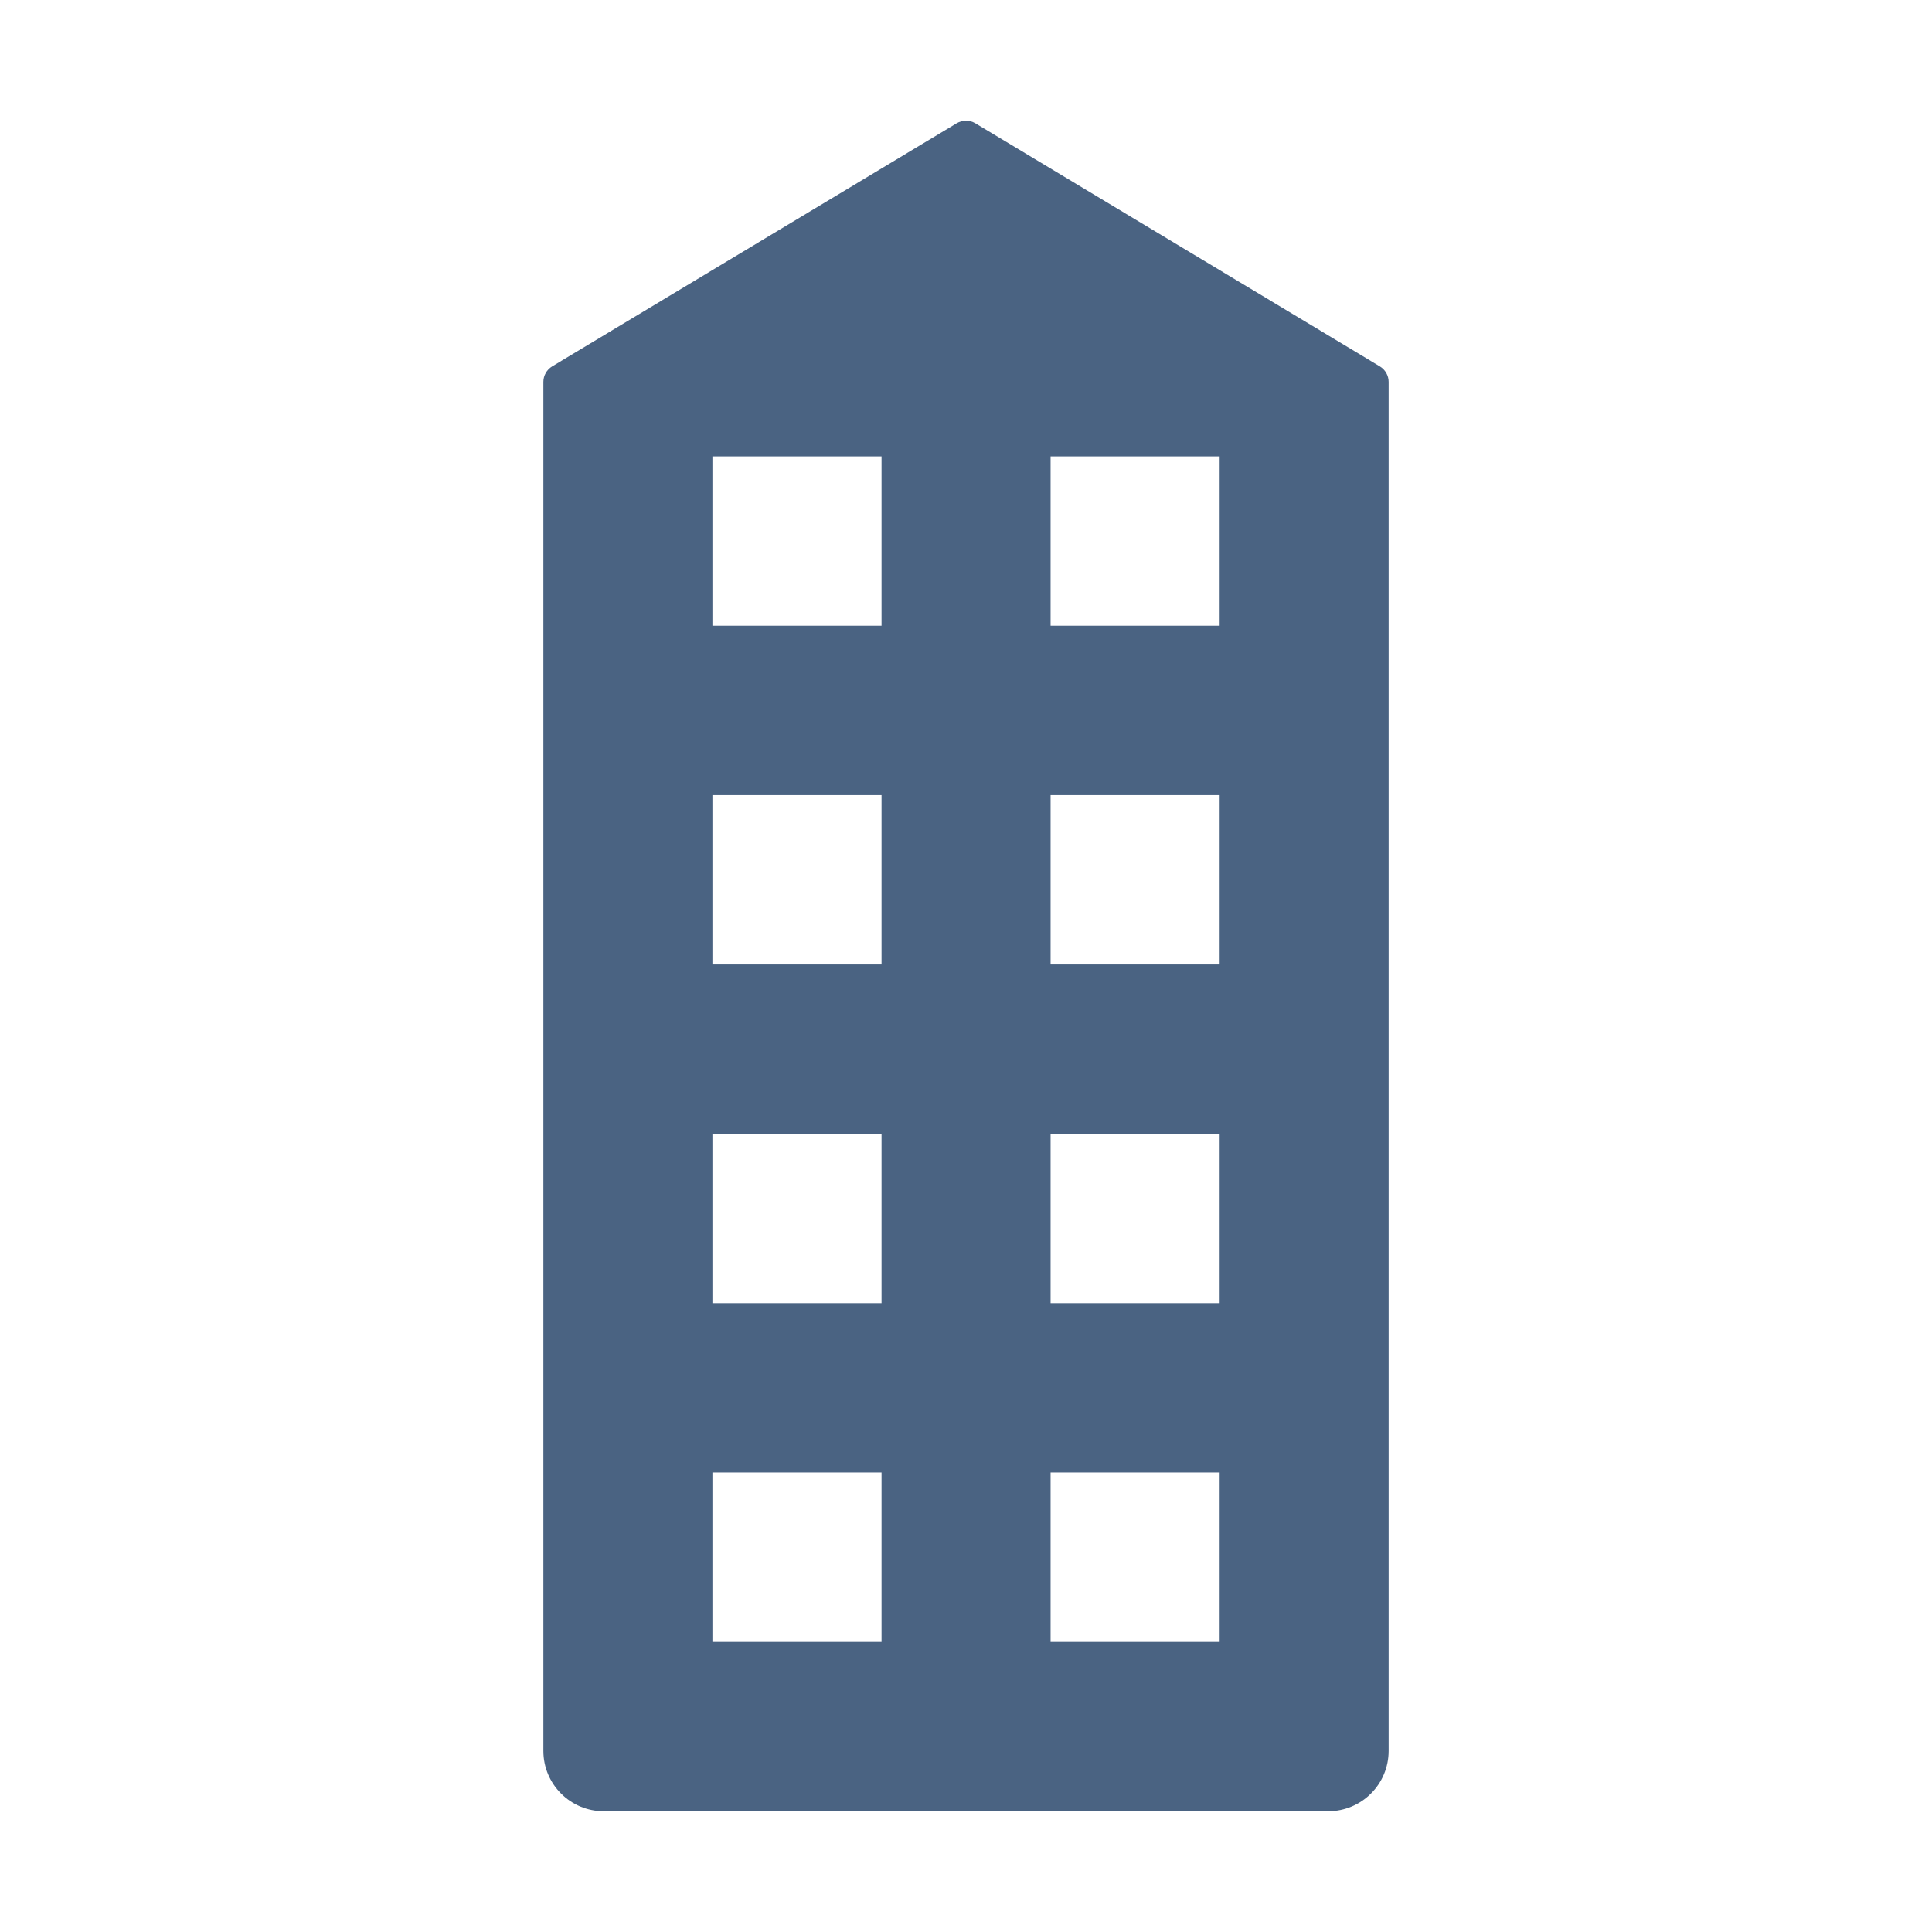 <svg width="32" height="32" viewBox="0 0 32 32" fill="none" xmlns="http://www.w3.org/2000/svg">
<path fill-rule="evenodd" clip-rule="evenodd" d="M9 29V6.326C9 6.221 9.055 6.124 9.145 6.069L15.845 2.042C15.941 1.985 16.059 1.985 16.155 2.042L22.855 6.069C22.945 6.124 23 6.221 23 6.326V29C23 29.553 22.552 30 22 30H10C9.448 30 9 29.553 9 29ZM11.8 7.56H14.601V10.365H11.8V7.56ZM11.8 13.17H14.601V15.975H11.8V13.17ZM14.601 18.78H11.8V21.585H14.601V18.78ZM11.8 24.39H14.601V27.196H11.8V24.39ZM20.201 7.56H17.401V10.365H20.201V7.56ZM17.401 13.17H20.201V15.975H17.401V13.17ZM20.201 18.78H17.401V21.585H20.201V18.78ZM17.401 24.39H20.201V27.196H17.401V24.39Z" fill="#4A6382"/>
</svg>
